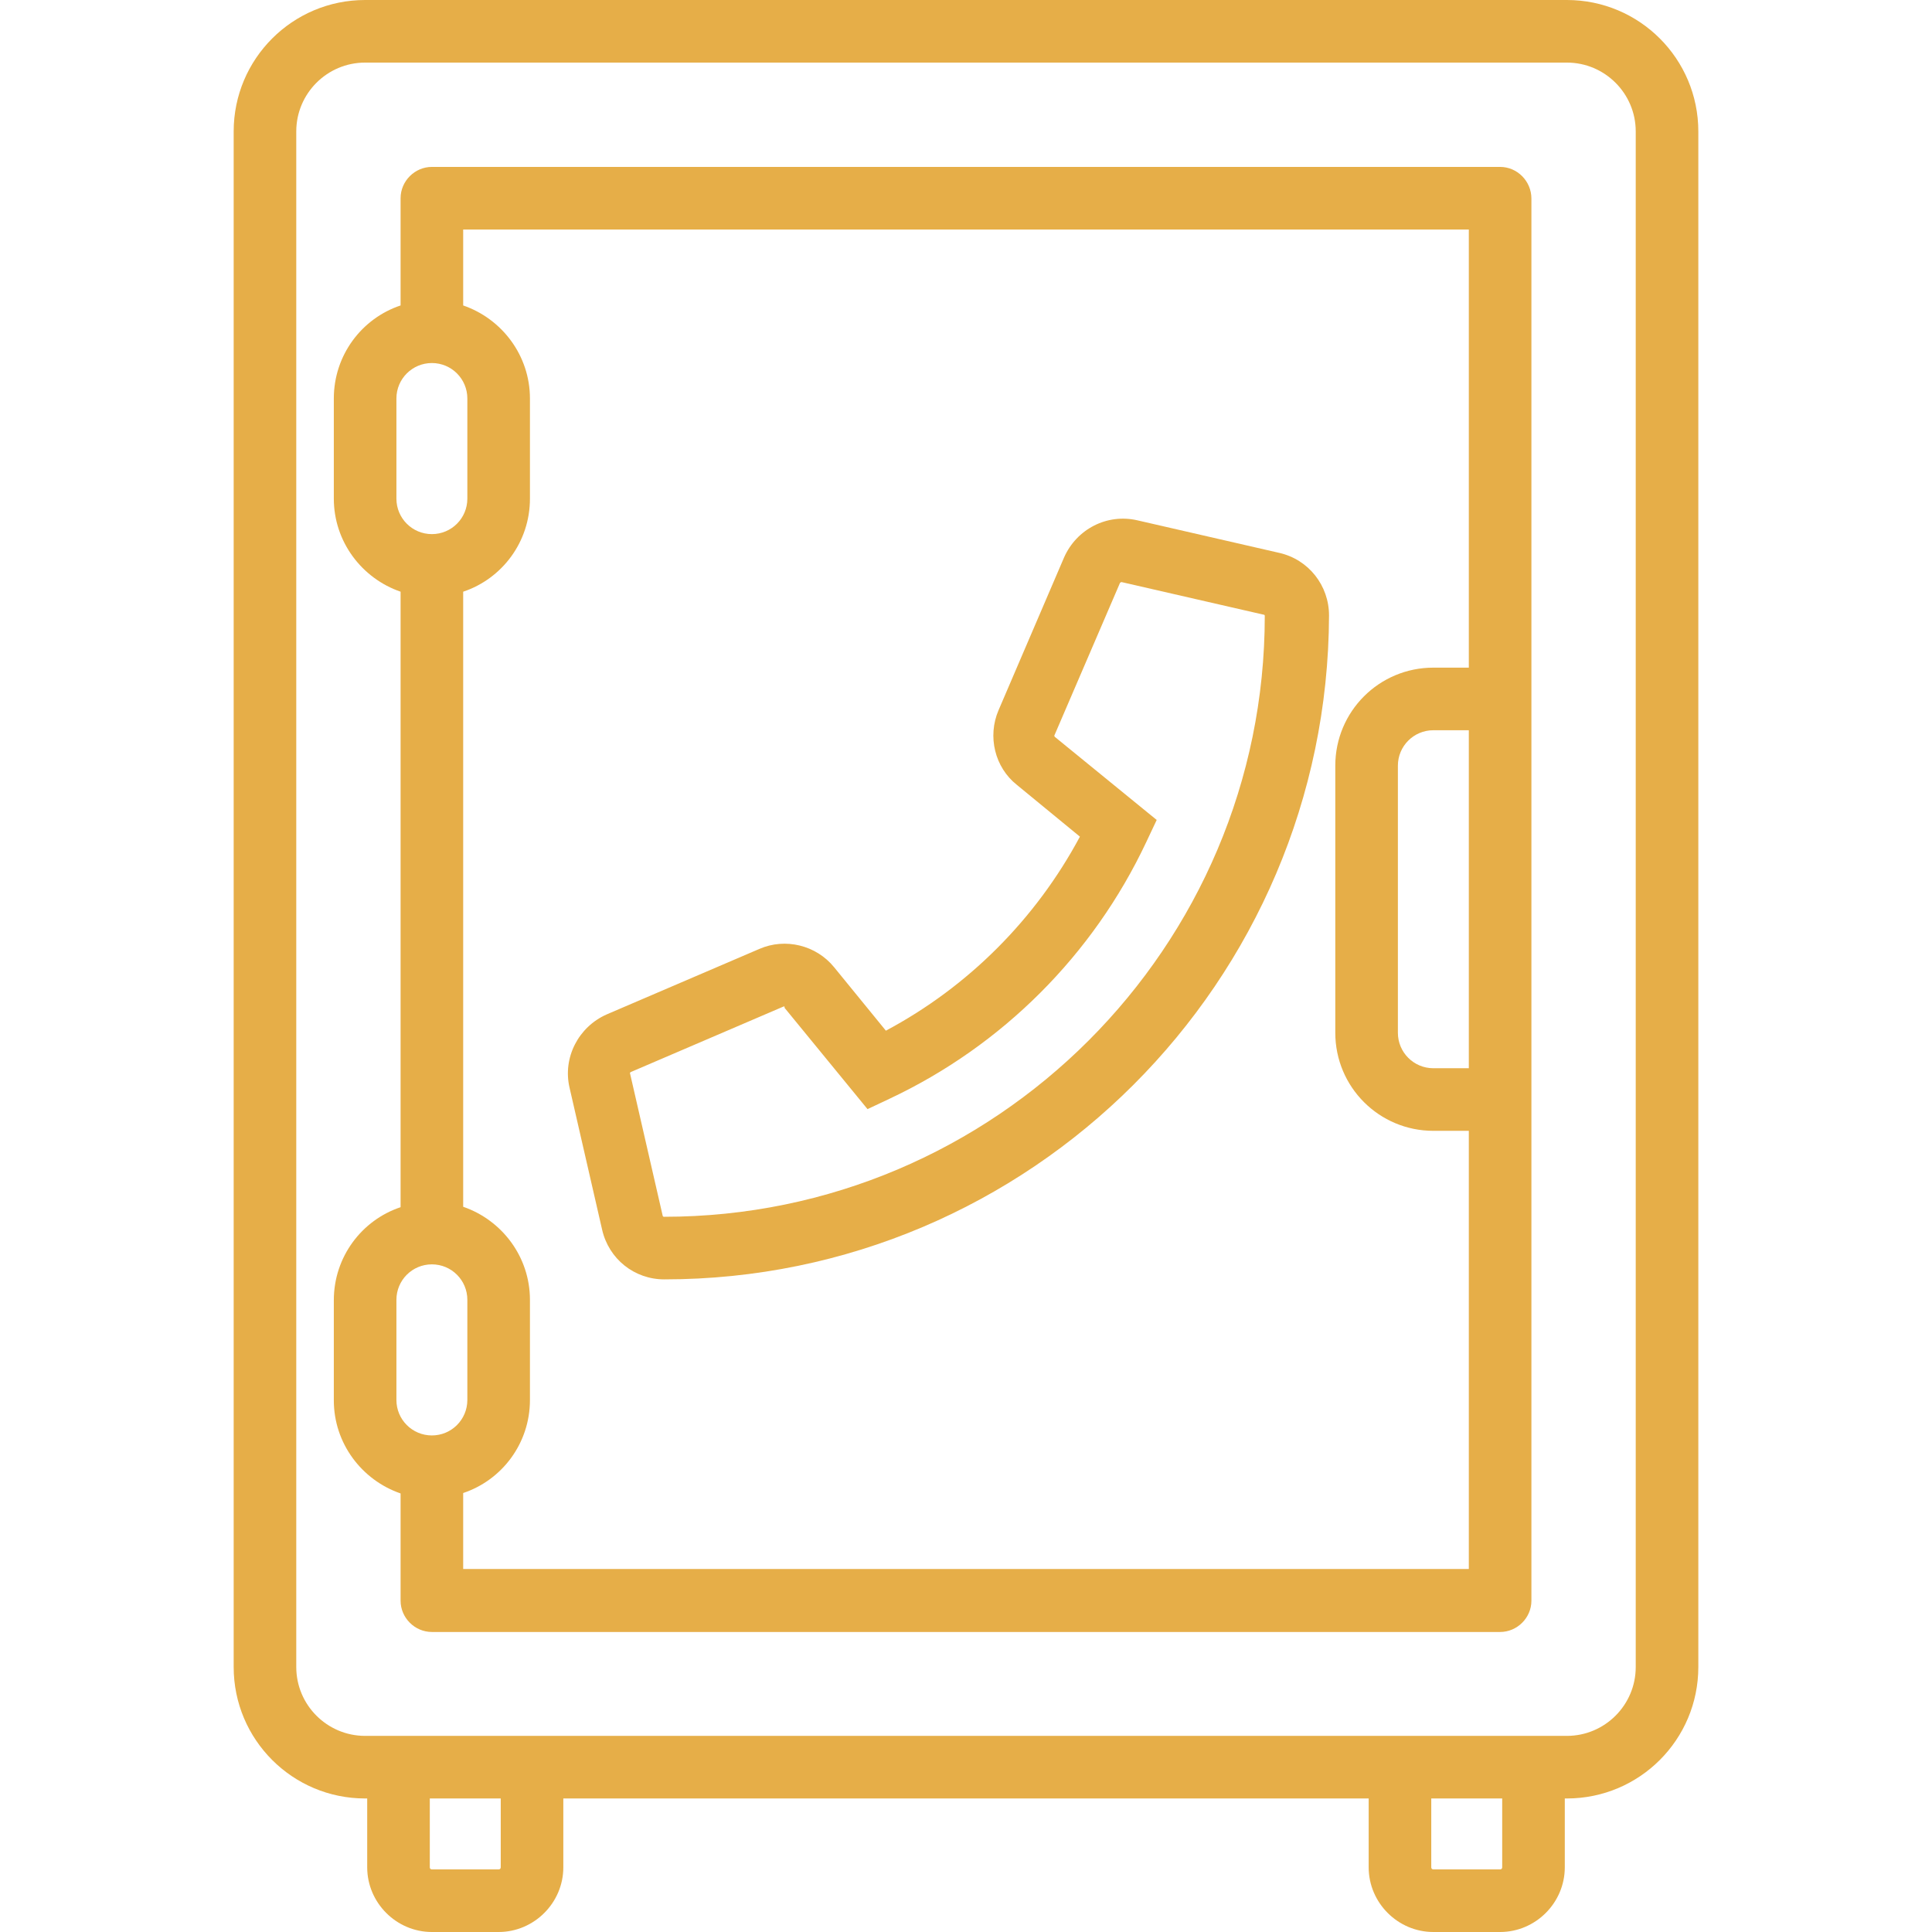 <?xml version="1.0" encoding="utf-8"?>
<!-- Generator: Adobe Illustrator 23.0.0, SVG Export Plug-In . SVG Version: 6.00 Build 0)  -->
<svg version="1.1" id="Capa_1" xmlns="http://www.w3.org/2000/svg" xmlns:xlink="http://www.w3.org/1999/xlink" x="0px" y="0px"
	 viewBox="0 0 463 463" style="enable-background:new 0 0 463 463;" xml:space="preserve">
<style type="text/css">
	.st0{fill:#E6AE48;}
</style>
<g>
	<path class="st0" d="M375.5,0h-288C70.1,0,56,14.1,56,31.5v368c0,17.4,14.1,31.5,31.5,31.5H88v16.5c0,8.5,7,15.5,15.5,15.5h16
		c8.5,0,15.5-7,15.5-15.5V431h193v16.5c0,8.5,7,15.5,15.5,15.5h16c8.5,0,15.5-7,15.5-15.5V431h0.5c17.4,0,31.5-14.1,31.5-31.5v-368
		C407,14.1,392.9,0,375.5,0z M120,447.5c0,0.3-0.2,0.5-0.5,0.5h-16c-0.3,0-0.5-0.2-0.5-0.5V431h17V447.5z M360,447.5
		c0,0.3-0.2,0.5-0.5,0.5h-16c-0.3,0-0.5-0.2-0.5-0.5V431h17V447.5z M392,399.5c0,9.1-7.4,16.5-16.5,16.5h-288
		c-9.1,0-16.5-7.4-16.5-16.5v-368C71,22.4,78.4,15,87.5,15h288c9.1,0,16.5,7.4,16.5,16.5V399.5z"/>
	<path class="st0" d="M359.5,40h-256c-4.1,0-7.5,3.4-7.5,7.5v25.7c-9.3,3.1-16,11.9-16,22.3v24c0,10.3,6.7,19.1,16,22.3v147.5
		c-9.3,3.1-16,11.9-16,22.3v24c0,10.3,6.7,19.1,16,22.3v25.7c0,4.1,3.4,7.5,7.5,7.5h256c4.1,0,7.5-3.4,7.5-7.5v-336
		C367,43.4,363.6,40,359.5,40z M352,256h-8.5c-4.7,0-8.5-3.8-8.5-8.5v-64c0-4.7,3.8-8.5,8.5-8.5h8.5V256z M95,95.5
		c0-4.7,3.8-8.5,8.5-8.5s8.5,3.8,8.5,8.5v24c0,4.7-3.8,8.5-8.5,8.5s-8.5-3.8-8.5-8.5V95.5z M95,311.5c0-4.7,3.8-8.5,8.5-8.5
		s8.5,3.8,8.5,8.5v24c0,4.7-3.8,8.5-8.5,8.5s-8.5-3.8-8.5-8.5V311.5z M111,376v-18.2c9.3-3.1,16-11.9,16-22.3v-24
		c0-10.3-6.7-19.1-16-22.3V141.8c9.3-3.1,16-11.9,16-22.3v-24c0-10.3-6.7-19.1-16-22.3V55h241v105h-8.5c-13,0-23.5,10.5-23.5,23.5
		v64c0,13,10.5,23.5,23.5,23.5h8.5v105H111z"/>
</g>
<path class="st0" d="M159.2,306.6c-7.2,0-13.3-4.9-14.9-11.9l-7.8-34c-1.7-7.2,2.1-14.6,8.9-17.6l36.6-15.7
	c6.2-2.7,13.6-0.9,17.9,4.4l12.4,15.2c19.7-10.5,35.9-26.7,46.5-46.5l-15.1-12.4c-5.3-4.2-7.1-11.6-4.4-17.9l15.7-36.6
	c3-6.8,10.3-10.6,17.6-8.9l34,7.8c7,1.6,11.9,7.8,11.9,15C318.2,235.3,246.9,306.6,159.2,306.6z M187.9,241.2h-0.1l-36.6,15.7
	c-0.2,0.1-0.3,0.3-0.2,0.4l7.8,34c0,0.1,0.1,0.3,0.3,0.3c79.4,0,144-64.6,144-144c0-0.2-0.1-0.3-0.3-0.3l0,0l-34-7.8
	c-0.2,0-0.3,0.1-0.4,0.2l-15.7,36.5c-0.1,0.1,0,0.3,0.1,0.4l24.4,19.9l-2.5,5.3c-12.7,27-34.5,48.8-61.5,61.5l-5.3,2.5L188,241.5
	C188.1,241.3,188,241.2,187.9,241.2z"/>
</svg>
